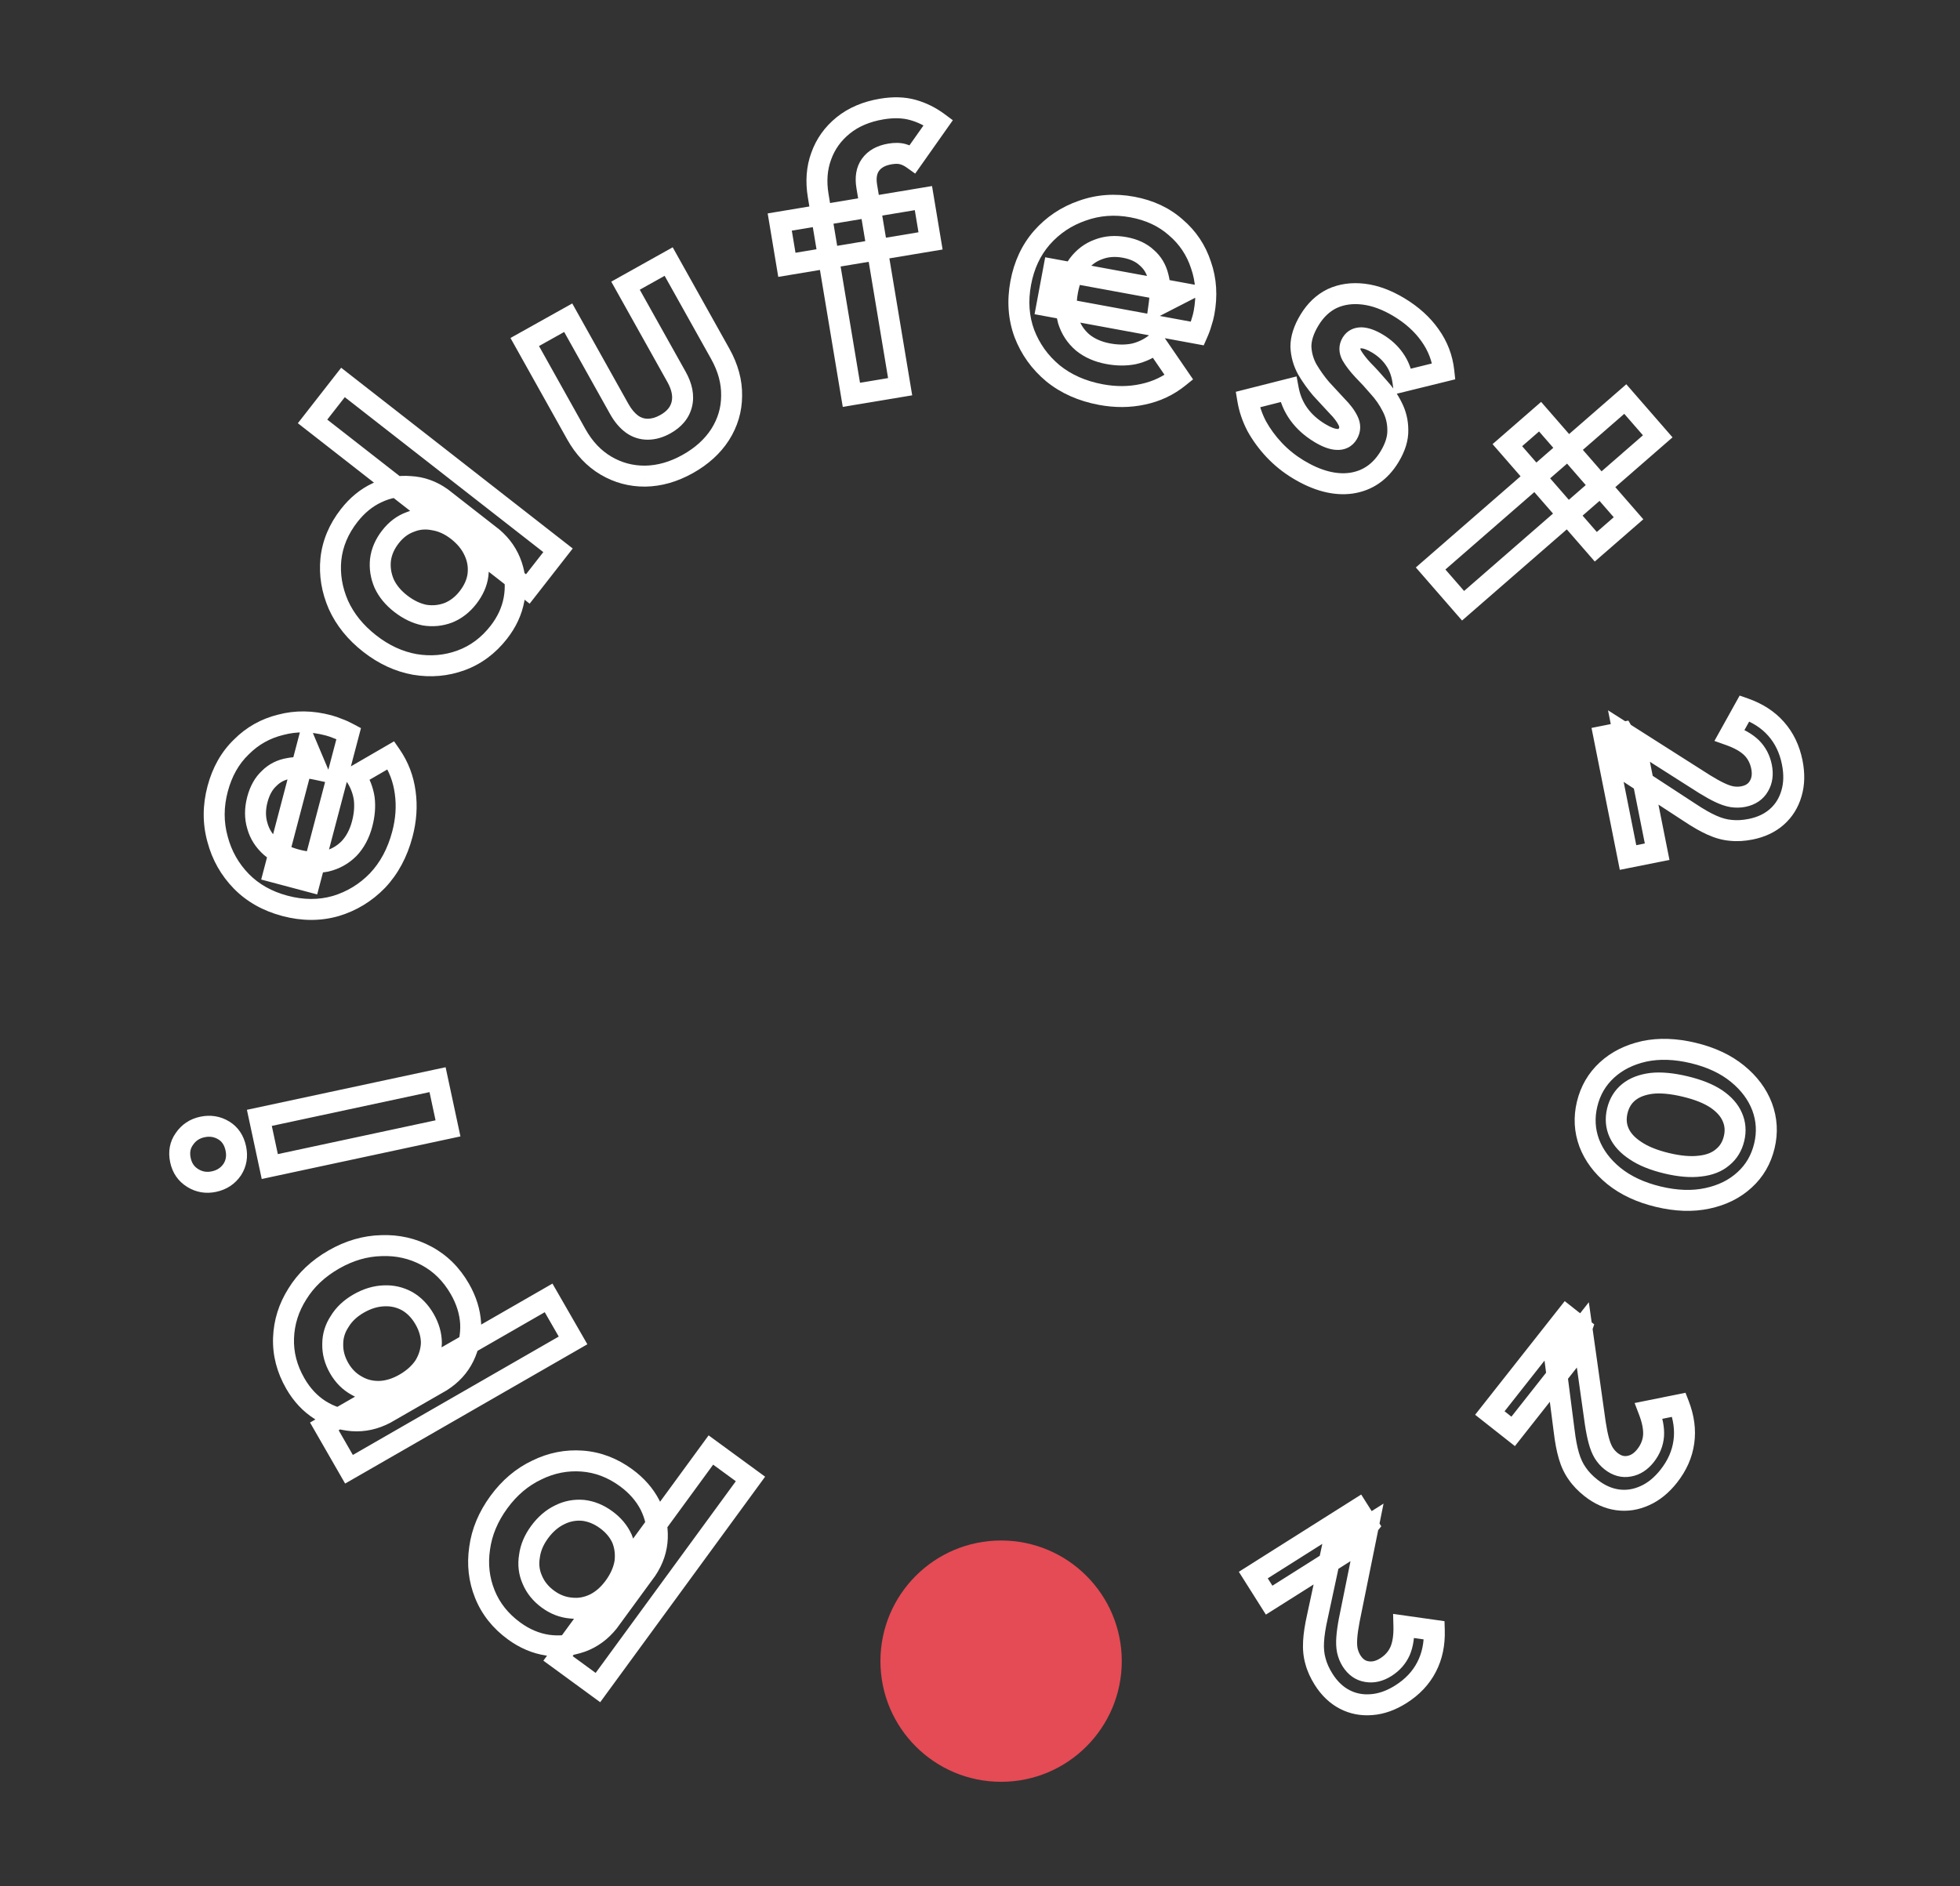 <svg width="187" height="180" viewBox="0 0 187 180" fill="none" xmlns="http://www.w3.org/2000/svg">
<rect x="0" y="0" width="187" height="180" fill="#333333" stroke="none"/>
<path d="M62.019 143.62L62.917 143.179L62.913 143.17L62.908 143.162L62.019 143.62ZM62.713 146.758L63.712 146.795L63.712 146.795L62.713 146.758ZM61.691 149.802L62.498 150.392L62.511 150.375L62.522 150.358L61.691 149.802ZM58.058 154.771L58.84 155.394L58.853 155.378L58.865 155.361L58.058 154.771ZM55.467 156.668L55.8 157.61L55.805 157.609L55.467 156.668ZM52.245 156.987L52.097 157.976L52.107 157.978L52.245 156.987ZM46.26 152.121L47.188 151.747L47.188 151.747L46.26 152.121ZM45.76 147.742L46.749 147.888L46.751 147.874L45.76 147.742ZM51.221 140.273L51.648 141.177L51.66 141.171L51.221 140.273ZM55.545 139.421L55.471 140.419L55.471 140.419L55.545 139.421ZM55.631 144.122L55.743 143.128L55.73 143.127L55.717 143.126L55.631 144.122ZM53.404 144.545L53.839 145.446L53.85 145.44L53.404 144.545ZM50.514 148.497L51.501 148.664L51.504 148.644L51.506 148.624L50.514 148.497ZM50.787 150.748L51.71 150.364L51.705 150.352L51.7 150.34L50.787 150.748ZM54.477 153.446L54.589 152.453L54.576 152.451L54.563 152.45L54.477 153.446ZM56.733 153.045L57.168 153.945L57.179 153.94L56.733 153.045ZM59.623 149.092L60.609 149.259L60.613 149.239L60.615 149.219L59.623 149.092ZM59.351 146.842L60.281 146.473L60.273 146.453L60.264 146.434L59.351 146.842ZM71.602 141.127L72.409 141.717L72.999 140.91L72.192 140.32L71.602 141.127ZM57.047 161.033L56.456 161.841L57.264 162.431L57.854 161.624L57.047 161.033ZM53.24 158.25L52.432 157.66L51.842 158.467L52.649 159.057L53.24 158.25ZM55.938 154.559L55.254 153.83L55.186 153.894L55.131 153.969L55.938 154.559ZM59.064 151.627L59.748 152.356L59.882 152.23L59.962 152.065L59.064 151.627ZM60.939 147.78L60.132 147.19L60.08 147.262L60.041 147.342L60.939 147.78ZM67.824 138.365L68.414 137.558L67.607 136.967L67.017 137.775L67.824 138.365ZM59.144 141.819C60.039 142.474 60.693 143.228 61.13 144.078L62.908 143.162C62.313 142.008 61.443 141.023 60.324 140.205L59.144 141.819ZM61.122 144.061C61.556 144.943 61.747 145.825 61.713 146.721L63.712 146.795C63.758 145.548 63.487 144.339 62.917 143.179L61.122 144.061ZM61.713 146.721C61.681 147.592 61.406 148.429 60.86 149.246L62.522 150.358C63.258 149.258 63.665 148.065 63.712 146.795L61.713 146.721ZM60.884 149.212L57.251 154.181L58.865 155.361L62.498 150.392L60.884 149.212ZM57.276 154.148C56.663 154.916 55.949 155.431 55.129 155.727L55.805 157.609C57.002 157.178 58.014 156.43 58.84 155.394L57.276 154.148ZM55.134 155.725C54.245 156.039 53.333 156.13 52.383 155.997L52.107 157.978C53.37 158.154 54.605 158.032 55.8 157.61L55.134 155.725ZM52.393 155.999C51.443 155.856 50.526 155.473 49.636 154.822L48.456 156.437C49.581 157.259 50.797 157.781 52.097 157.976L52.393 155.999ZM49.636 154.822C48.477 153.975 47.672 152.951 47.188 151.747L45.332 152.494C45.966 154.07 47.018 155.386 48.456 156.437L49.636 154.822ZM47.188 151.747C46.697 150.527 46.548 149.247 46.749 147.888L44.771 147.595C44.52 149.294 44.704 150.934 45.332 152.494L47.188 151.747ZM46.751 147.874C46.934 146.514 47.475 145.2 48.408 143.924L46.793 142.744C45.686 144.258 45 145.882 44.769 147.609L46.751 147.874ZM48.408 143.924C49.324 142.671 50.405 141.765 51.648 141.177L50.794 139.369C49.221 140.112 47.888 141.247 46.793 142.744L48.408 143.924ZM51.66 141.171C52.895 140.567 54.16 140.321 55.471 140.419L55.62 138.424C53.943 138.299 52.324 138.62 50.782 139.375L51.66 141.171ZM55.471 140.419C56.765 140.515 57.985 140.972 59.144 141.819L60.324 140.205C58.887 139.154 57.314 138.55 55.62 138.424L55.471 140.419ZM58.421 144.21C57.6 143.609 56.705 143.237 55.743 143.128L55.519 145.116C56.096 145.181 56.667 145.405 57.241 145.824L58.421 144.21ZM55.717 143.126C54.751 143.043 53.825 143.219 52.959 143.65L53.85 145.44C54.386 145.173 54.945 145.067 55.546 145.119L55.717 143.126ZM52.97 143.645C52.067 144.08 51.301 144.752 50.666 145.62L52.28 146.801C52.75 146.158 53.272 145.719 53.839 145.446L52.97 143.645ZM50.666 145.62C50.043 146.472 49.648 147.391 49.523 148.371L51.506 148.624C51.583 148.027 51.827 147.421 52.28 146.801L50.666 145.62ZM49.529 148.331C49.363 149.311 49.474 150.262 49.874 151.156L51.7 150.34C51.468 149.821 51.398 149.272 51.501 148.664L49.529 148.331ZM49.863 151.132C50.242 152.043 50.865 152.802 51.695 153.409L52.876 151.795C52.311 151.382 51.935 150.905 51.71 150.364L49.863 151.132ZM51.695 153.409C52.51 154.005 53.414 154.359 54.392 154.443L54.563 152.45C53.975 152.4 53.416 152.19 52.876 151.795L51.695 153.409ZM54.365 154.44C55.332 154.549 56.273 154.377 57.168 153.945L56.299 152.144C55.724 152.421 55.161 152.517 54.589 152.453L54.365 154.44ZM57.179 153.94C58.045 153.508 58.783 152.851 59.4 152.007L57.786 150.826C57.326 151.454 56.824 151.882 56.288 152.15L57.179 153.94ZM59.4 152.007C60.029 151.146 60.445 150.229 60.609 149.259L58.637 148.926C58.533 149.543 58.261 150.175 57.786 150.826L59.4 152.007ZM60.615 149.219C60.737 148.27 60.628 147.349 60.281 146.473L58.422 147.211C58.639 147.759 58.712 148.338 58.631 148.966L60.615 149.219ZM60.264 146.434C59.869 145.551 59.243 144.81 58.421 144.21L57.241 145.824C57.815 146.244 58.201 146.72 58.438 147.25L60.264 146.434ZM70.794 140.537L56.239 160.443L57.854 161.624L72.409 141.717L70.794 140.537ZM57.637 160.226L53.83 157.443L52.649 159.057L56.456 161.841L57.637 160.226ZM54.047 158.84L56.745 155.149L55.131 153.969L52.432 157.66L54.047 158.84ZM56.622 155.288L59.748 152.356L58.379 150.897L55.254 153.83L56.622 155.288ZM59.962 152.065L61.838 148.219L60.041 147.342L58.165 151.188L59.962 152.065ZM61.747 148.371L68.631 138.955L67.017 137.775L60.132 147.19L61.747 148.371ZM67.234 139.172L71.011 141.934L72.192 140.32L68.414 137.558L67.234 139.172Z" fill="white"/>
<path d="M44.904 126.3L45.903 126.261L45.903 126.251L45.902 126.242L44.904 126.3ZM44.265 129.45L45.164 129.889L45.164 129.889L44.265 129.45ZM42.097 131.818L42.596 132.685L42.614 132.675L42.631 132.663L42.097 131.818ZM36.761 134.887L37.222 135.774L37.241 135.764L37.259 135.754L36.761 134.887ZM33.623 135.57L33.545 136.567L33.551 136.567L33.623 135.57ZM30.549 134.556L30.012 135.399L30.02 135.405L30.549 134.556ZM27.051 127.68L28.051 127.715L28.051 127.715L27.051 127.68ZM28.37 123.474L29.215 124.009L29.223 123.998L28.37 123.474ZM36.391 118.862L36.414 119.862L36.428 119.861L36.391 118.862ZM40.689 119.837L40.217 120.718L40.217 120.718L40.689 119.837ZM38.861 124.169L39.367 123.306L39.355 123.299L39.343 123.293L38.861 124.169ZM36.654 123.653L36.686 124.652L36.698 124.652L36.654 123.653ZM32.41 126.093L33.243 126.646L33.254 126.629L33.265 126.611L32.41 126.093ZM31.746 128.261L32.745 128.284L32.746 128.271L32.746 128.258L31.746 128.261ZM34.025 132.224L34.53 131.361L34.519 131.354L34.507 131.348L34.025 132.224ZM36.25 132.772L36.282 133.771L36.295 133.771L36.25 132.772ZM40.494 130.331L41.328 130.883L41.339 130.867L41.35 130.849L40.494 130.331ZM41.158 128.164L42.157 128.204L42.158 128.182L42.158 128.161L41.158 128.164ZM54.674 127.908L55.172 128.775L56.039 128.276L55.541 127.409L54.674 127.908ZM33.297 140.201L32.43 140.7L32.928 141.566L33.795 141.068L33.297 140.201ZM30.946 136.113L30.447 135.246L29.58 135.744L30.079 136.611L30.946 136.113ZM34.909 133.834L34.579 132.89L34.491 132.92L34.41 132.967L34.909 133.834ZM38.955 132.42L39.285 133.365L39.458 133.304L39.599 133.186L38.955 132.42ZM42.23 129.665L41.731 128.798L41.654 128.843L41.586 128.9L42.23 129.665ZM52.341 123.851L53.208 123.352L52.709 122.485L51.842 122.984L52.341 123.851ZM43.005 123.488C43.559 124.45 43.85 125.404 43.906 126.358L45.902 126.242C45.827 124.946 45.43 123.693 44.739 122.491L43.005 123.488ZM43.905 126.34C43.944 127.322 43.76 128.206 43.367 129.011L45.164 129.889C45.712 128.768 45.954 127.553 45.903 126.261L43.905 126.34ZM43.367 129.011C42.984 129.794 42.393 130.448 41.563 130.973L42.631 132.663C43.75 131.956 44.605 131.031 45.164 129.889L43.367 129.011ZM41.599 130.951L36.262 134.02L37.259 135.754L42.596 132.685L41.599 130.951ZM36.299 134C35.427 134.454 34.566 134.635 33.696 134.572L33.551 136.567C34.819 136.659 36.048 136.385 37.222 135.774L36.299 134ZM33.701 134.573C32.761 134.499 31.89 134.213 31.077 133.706L30.02 135.405C31.103 136.078 32.282 136.468 33.545 136.567L33.701 134.573ZM31.085 133.712C30.274 133.196 29.591 132.474 29.042 131.518L27.308 132.515C28.003 133.724 28.902 134.694 30.012 135.399L31.085 133.712ZM29.042 131.518C28.326 130.274 28.005 129.012 28.051 127.715L26.052 127.645C25.992 129.343 26.42 130.972 27.308 132.515L29.042 131.518ZM28.051 127.715C28.097 126.4 28.48 125.17 29.215 124.009L27.526 122.939C26.607 124.39 26.111 125.964 26.052 127.645L28.051 127.715ZM29.223 123.998C29.941 122.828 30.969 121.846 32.338 121.059L31.341 119.325C29.715 120.26 28.43 121.467 27.518 122.951L29.223 123.998ZM32.338 121.059C33.685 120.284 35.04 119.894 36.414 119.862L36.367 117.862C34.628 117.904 32.949 118.4 31.341 119.325L32.338 121.059ZM36.428 119.861C37.801 119.81 39.057 120.097 40.217 120.718L41.161 118.956C39.679 118.161 38.07 117.798 36.353 117.863L36.428 119.861ZM40.217 120.718C41.361 121.332 42.29 122.244 43.005 123.488L44.739 122.491C43.852 120.948 42.659 119.758 41.161 118.956L40.217 120.718ZM41.376 125.381C40.869 124.499 40.201 123.795 39.367 123.306L38.356 125.032C38.857 125.325 39.288 125.762 39.642 126.378L41.376 125.381ZM39.343 123.293C38.494 122.825 37.576 122.61 36.609 122.654L36.698 124.652C37.297 124.625 37.851 124.754 38.379 125.045L39.343 123.293ZM36.622 122.653C35.62 122.685 34.648 122.988 33.715 123.525L34.712 125.258C35.402 124.861 36.057 124.672 36.686 124.652L36.622 122.653ZM33.715 123.525C32.8 124.051 32.066 124.731 31.554 125.575L33.265 126.611C33.577 126.096 34.046 125.641 34.712 125.258L33.715 123.525ZM31.576 125.541C31.027 126.369 30.743 127.284 30.746 128.263L32.746 128.258C32.744 127.69 32.903 127.159 33.243 126.646L31.576 125.541ZM30.746 128.237C30.723 129.224 30.984 130.17 31.497 131.062L33.231 130.065C32.882 129.458 32.732 128.87 32.745 128.284L30.746 128.237ZM31.497 131.062C32 131.937 32.683 132.627 33.543 133.1L34.507 131.348C33.99 131.063 33.565 130.645 33.231 130.065L31.497 131.062ZM33.52 133.087C34.359 133.579 35.289 133.803 36.282 133.771L36.218 131.772C35.58 131.793 35.027 131.652 34.53 131.361L33.52 133.087ZM36.295 133.771C37.261 133.728 38.202 133.426 39.109 132.904L38.112 131.171C37.437 131.559 36.804 131.746 36.206 131.773L36.295 133.771ZM39.109 132.904C40.033 132.373 40.785 131.703 41.328 130.883L39.661 129.779C39.315 130.301 38.81 130.769 38.112 131.171L39.109 132.904ZM41.35 130.849C41.846 130.03 42.12 129.144 42.157 128.204L40.159 128.123C40.136 128.713 39.967 129.272 39.639 129.813L41.35 130.849ZM42.158 128.161C42.156 127.193 41.883 126.262 41.376 125.381L39.642 126.378C39.996 126.994 40.157 127.586 40.158 128.166L42.158 128.161ZM54.175 127.041L32.798 139.334L33.795 141.068L55.172 128.775L54.175 127.041ZM34.163 139.703L31.812 135.614L30.079 136.611L32.43 140.7L34.163 139.703ZM31.444 136.98L35.408 134.701L34.41 132.967L30.447 135.246L31.444 136.98ZM35.239 134.778L39.285 133.365L38.625 131.476L34.579 132.89L35.239 134.778ZM39.599 133.186L42.873 130.431L41.586 128.9L38.311 131.655L39.599 133.186ZM42.728 130.532L52.839 124.718L51.842 122.984L41.731 128.798L42.728 130.532ZM51.474 124.349L53.807 128.406L55.541 127.409L53.208 123.352L51.474 124.349Z" fill="white"/>
<path d="M42.742 107.672L42.952 108.65L43.93 108.441L43.72 107.463L42.742 107.672ZM25.741 111.316L24.763 111.526L24.972 112.504L25.95 112.294L25.741 111.316ZM24.745 106.67L24.535 105.692L23.557 105.902L23.767 106.88L24.745 106.67ZM41.747 103.026L42.724 102.816L42.515 101.839L41.537 102.048L41.747 103.026ZM22.158 111.606L22.984 112.168L22.991 112.159L22.997 112.149L22.158 111.606ZM18.391 112.413L18.915 111.561L18.915 111.561L18.391 112.413ZM17.591 108.682L18.404 109.264L18.411 109.254L18.418 109.244L17.591 108.682ZM21.358 107.875L20.834 108.727L20.835 108.727L21.358 107.875ZM42.533 106.695L25.531 110.339L25.95 112.294L42.952 108.65L42.533 106.695ZM26.718 111.107L25.723 106.46L23.767 106.88L24.763 111.526L26.718 111.107ZM24.954 107.648L41.956 104.004L41.537 102.048L24.535 105.692L24.954 107.648ZM40.769 103.236L41.765 107.882L43.72 107.463L42.724 102.816L40.769 103.236ZM21.519 109.791C21.629 110.305 21.549 110.705 21.318 111.063L22.997 112.149C23.54 111.31 23.687 110.36 23.475 109.372L21.519 109.791ZM21.331 111.043C21.073 111.422 20.72 111.664 20.206 111.775L20.625 113.73C21.613 113.518 22.421 112.996 22.984 112.168L21.331 111.043ZM20.206 111.775C19.724 111.878 19.313 111.806 18.915 111.561L17.868 113.265C18.713 113.785 19.651 113.939 20.625 113.73L20.206 111.775ZM18.915 111.561C18.539 111.33 18.302 111.003 18.195 110.504L16.239 110.923C16.454 111.926 17 112.732 17.868 113.265L18.915 111.561ZM18.195 110.504C18.081 109.971 18.172 109.589 18.404 109.264L16.779 108.099C16.18 108.935 16.021 109.907 16.239 110.923L18.195 110.504ZM18.418 109.244C18.681 108.858 19.027 108.624 19.508 108.521L19.089 106.565C18.116 106.774 17.323 107.299 16.765 108.119L18.418 109.244ZM19.508 108.521C20.022 108.41 20.444 108.487 20.834 108.727L21.881 107.023C21.028 106.498 20.077 106.353 19.089 106.565L19.508 108.521ZM20.835 108.727C21.162 108.928 21.402 109.244 21.519 109.791L23.475 109.372C23.26 108.371 22.74 107.549 21.881 107.022L20.835 108.727Z" fill="white"/>
<path d="M36.022 84.021L36.74 84.717L36.749 84.707L36.022 84.021ZM32.022 86.459L32.296 87.42L32.308 87.417L32.022 86.459ZM23.036 84.107L22.32 84.805L22.324 84.809L23.036 84.107ZM20.756 80.074L21.723 79.819L21.72 79.807L20.756 80.074ZM23.017 71.288L23.712 72.007L23.72 72L23.727 71.992L23.017 71.288ZM26.786 69.161L27.023 70.132L27.034 70.13L27.044 70.127L26.786 69.161ZM32.273 69.539L31.882 70.46L31.912 70.472L31.943 70.483L32.273 69.539ZM33.27 69.991L34.238 70.245L34.439 69.481L33.742 69.109L33.27 69.991ZM29.55 84.125L29.293 85.092L30.262 85.349L30.517 84.38L29.55 84.125ZM26.141 83.219L25.173 82.965L24.92 83.929L25.884 84.185L26.141 83.219ZM29.297 71.207L30.218 70.818L29.077 68.108L28.33 70.952L29.297 71.207ZM30.233 73.43L30.021 74.407L31.901 74.814L31.155 73.042L30.233 73.43ZM27.58 73.32L27.741 74.307L27.755 74.305L27.769 74.302L27.58 73.32ZM25.689 74.27L26.364 75.008L26.381 74.992L26.397 74.976L25.689 74.27ZM24.556 78.812L25.519 78.545L25.516 78.532L25.512 78.52L24.556 78.812ZM25.844 80.831L25.182 81.58L25.192 81.589L25.844 80.831ZM31.107 82.192L31.297 83.174L31.316 83.171L31.334 83.166L31.107 82.192ZM33.291 80.985L33.997 81.692L34.006 81.684L34.014 81.675L33.291 80.985ZM34.75 76.195L35.743 76.075L35.741 76.061L35.739 76.047L34.75 76.195ZM33.909 74.034L33.407 73.169L32.485 73.704L33.078 74.59L33.909 74.034ZM37.3 72.068L38.123 71.499L37.598 70.739L36.798 71.203L37.3 72.068ZM38.662 75.633L37.67 75.764L37.671 75.771L38.662 75.633ZM37.418 79.363C36.986 80.986 36.273 82.299 35.295 83.334L36.749 84.707C37.984 83.4 38.845 81.779 39.351 79.877L37.418 79.363ZM35.304 83.325C34.293 84.368 33.107 85.09 31.735 85.501L32.308 87.417C34.012 86.907 35.493 86.003 36.74 84.717L35.304 83.325ZM31.747 85.497C30.406 85.88 28.978 85.881 27.441 85.473L26.927 87.406C28.777 87.897 30.574 87.912 32.296 87.42L31.747 85.497ZM27.441 85.473C25.925 85.07 24.705 84.375 23.748 83.405L22.324 84.809C23.558 86.061 25.104 86.921 26.927 87.406L27.441 85.473ZM23.752 83.409C22.761 82.393 22.087 81.202 21.723 79.819L19.789 80.329C20.24 82.043 21.087 83.541 22.32 84.805L23.752 83.409ZM21.72 79.807C21.339 78.433 21.338 77.013 21.733 75.528L19.8 75.014C19.319 76.823 19.311 78.605 19.792 80.341L21.72 79.807ZM21.733 75.528C22.124 74.057 22.79 72.897 23.712 72.007L22.323 70.568C21.106 71.743 20.272 73.238 19.8 75.014L21.733 75.528ZM23.727 71.992C24.648 71.062 25.741 70.445 27.023 70.132L26.549 68.189C24.91 68.59 23.49 69.391 22.307 70.584L23.727 71.992ZM27.044 70.127C28.302 69.791 29.645 69.801 31.095 70.186L31.609 68.254C29.859 67.788 28.158 67.759 26.528 68.195L27.044 70.127ZM31.095 70.186C31.347 70.253 31.609 70.344 31.882 70.46L32.664 68.619C32.312 68.469 31.96 68.347 31.609 68.254L31.095 70.186ZM31.943 70.483C32.176 70.565 32.461 70.692 32.799 70.873L33.742 69.109C33.341 68.894 32.96 68.72 32.603 68.595L31.943 70.483ZM32.303 69.736L28.583 83.871L30.517 84.38L34.238 70.245L32.303 69.736ZM29.807 83.159L26.398 82.252L25.884 84.185L29.293 85.092L29.807 83.159ZM27.108 83.473L30.264 71.461L28.33 70.952L25.173 82.965L27.108 83.473ZM28.375 71.595L29.311 73.818L31.155 73.042L30.218 70.818L28.375 71.595ZM30.445 72.452C29.345 72.214 28.319 72.16 27.391 72.338L27.769 74.302C28.359 74.189 29.101 74.208 30.021 74.407L30.445 72.452ZM27.419 72.334C26.472 72.488 25.645 72.896 24.98 73.565L26.397 74.976C26.748 74.623 27.183 74.398 27.741 74.307L27.419 72.334ZM25.013 73.533C24.316 74.172 23.857 75.025 23.592 76.022L25.525 76.536C25.716 75.817 26.011 75.331 26.364 75.008L25.013 73.533ZM23.592 76.022C23.311 77.081 23.299 78.117 23.599 79.103L25.512 78.52C25.335 77.939 25.325 77.287 25.525 76.536L23.592 76.022ZM23.592 79.079C23.863 80.055 24.403 80.892 25.182 81.58L26.506 80.081C25.998 79.632 25.68 79.123 25.519 78.545L23.592 79.079ZM25.192 81.589C25.958 82.247 26.915 82.709 28.023 83.003L28.537 81.07C27.65 80.835 26.984 80.492 26.496 80.073L25.192 81.589ZM28.023 83.003C29.161 83.306 30.258 83.376 31.297 83.174L30.917 81.211C30.228 81.344 29.44 81.311 28.537 81.07L28.023 83.003ZM31.334 83.166C32.36 82.928 33.255 82.434 33.997 81.692L32.584 80.277C32.109 80.752 31.548 81.063 30.881 81.218L31.334 83.166ZM34.014 81.675C34.733 80.921 35.225 79.981 35.514 78.894L33.581 78.38C33.365 79.195 33.019 79.82 32.567 80.295L34.014 81.675ZM35.514 78.894C35.77 77.931 35.854 76.988 35.743 76.075L33.757 76.316C33.833 76.942 33.782 77.627 33.581 78.38L35.514 78.894ZM35.739 76.047C35.6 75.122 35.265 74.263 34.74 73.479L33.078 74.59C33.442 75.135 33.667 75.716 33.761 76.344L35.739 76.047ZM34.411 74.9L37.802 72.933L36.798 71.203L33.407 73.169L34.411 74.9ZM36.477 72.636C37.12 73.567 37.518 74.605 37.67 75.764L39.653 75.503C39.461 74.037 38.95 72.698 38.123 71.499L36.477 72.636ZM37.671 75.771C37.83 76.917 37.751 78.112 37.418 79.363L39.351 79.877C39.746 78.391 39.851 76.928 39.652 75.496L37.671 75.771Z" fill="white"/>
<path d="M43.991 63.013L43.647 62.074L43.647 62.074L43.991 63.013ZM39.576 63.403L39.399 64.387L39.412 64.389L39.576 63.403ZM32.283 57.71L31.366 58.108L31.372 58.121L32.283 57.71ZM31.568 53.361L30.574 53.255L30.573 53.263L31.568 53.361ZM35.968 47.022L36.389 47.929L36.398 47.925L35.968 47.022ZM39.127 46.428L39.046 47.425L39.061 47.426L39.077 47.427L39.127 46.428ZM42.131 47.494L42.746 46.706L42.729 46.693L42.712 46.681L42.131 47.494ZM47.012 51.304L47.66 50.543L47.644 50.529L47.627 50.516L47.012 51.304ZM48.826 53.954L47.878 54.274L47.878 54.274L48.826 53.954ZM49.044 57.184L48.06 57.005L48.06 57.005L49.044 57.184ZM45.603 54.864L46.595 54.991L46.596 54.98L45.603 54.864ZM45.251 52.624L44.337 53.03L44.342 53.042L45.251 52.624ZM41.391 49.611L41.194 50.592L41.213 50.596L41.233 50.599L41.391 49.611ZM39.133 49.813L39.473 50.753L39.493 50.746L39.513 50.738L39.133 49.813ZM36.298 53.445L35.305 53.328L35.304 53.336L35.303 53.344L36.298 53.445ZM36.651 55.684L35.731 56.077L35.736 56.089L35.742 56.102L36.651 55.684ZM40.51 58.697L40.312 59.677L40.332 59.681L40.352 59.684L40.51 58.697ZM42.79 58.467L43.144 59.402L43.157 59.398L43.169 59.393L42.79 58.467ZM53.239 52.512L54.027 53.128L54.643 52.339L53.854 51.724L53.239 52.512ZM50.359 56.201L49.744 56.989L50.532 57.605L51.148 56.817L50.359 56.201ZM46.67 53.321L45.926 53.99L45.985 54.055L46.055 54.11L46.67 53.321ZM43.787 50.111L44.531 49.443L44.408 49.306L44.245 49.222L43.787 50.111ZM40.008 48.166L39.392 48.954L39.467 49.012L39.55 49.055L40.008 48.166ZM29.82 40.213L29.032 39.598L28.417 40.386L29.205 41.001L29.82 40.213ZM32.722 36.496L33.338 35.708L32.55 35.092L31.934 35.88L32.722 36.496ZM46.798 59.724C45.914 60.855 44.866 61.628 43.647 62.074L44.335 63.952C45.93 63.368 47.278 62.358 48.374 60.954L46.798 59.724ZM43.647 62.074C42.409 62.528 41.113 62.645 39.74 62.416L39.412 64.389C41.112 64.672 42.759 64.529 44.335 63.952L43.647 62.074ZM39.754 62.419C38.408 62.176 37.123 61.59 35.895 60.63L34.664 62.207C36.122 63.345 37.702 64.081 39.399 64.387L39.754 62.419ZM35.895 60.63C34.645 59.655 33.756 58.543 33.195 57.299L31.372 58.121C32.081 59.695 33.189 61.056 34.664 62.207L35.895 60.63ZM33.201 57.311C32.644 56.03 32.437 54.751 32.563 53.458L30.573 53.263C30.412 54.913 30.682 56.533 31.366 58.108L33.201 57.311ZM32.563 53.466C32.7 52.179 33.201 50.964 34.1 49.811L32.524 48.581C31.415 50.001 30.754 51.563 30.574 53.255L32.563 53.466ZM34.1 49.811C34.784 48.936 35.548 48.32 36.389 47.929L35.547 46.115C34.383 46.656 33.377 47.488 32.524 48.581L34.1 49.811ZM36.398 47.925C37.262 47.514 38.139 47.351 39.046 47.425L39.208 45.431C37.938 45.328 36.71 45.562 35.539 46.119L36.398 47.925ZM39.077 47.427C39.962 47.471 40.78 47.758 41.55 48.308L42.712 46.681C41.644 45.918 40.46 45.494 39.177 45.429L39.077 47.427ZM41.516 48.282L46.396 52.093L47.627 50.516L42.746 46.706L41.516 48.282ZM46.363 52.066C47.09 52.685 47.589 53.417 47.878 54.274L49.773 53.633C49.363 52.422 48.652 51.388 47.66 50.543L46.363 52.066ZM47.878 54.274C48.171 55.14 48.235 56.045 48.06 57.005L50.028 57.363C50.261 56.084 50.179 54.835 49.773 53.633L47.878 54.274ZM48.06 57.005C47.888 57.95 47.476 58.855 46.798 59.724L48.374 60.954C49.232 59.856 49.792 58.657 50.028 57.363L48.06 57.005ZM45.428 57.649C46.065 56.834 46.472 55.946 46.595 54.991L44.612 54.736C44.542 55.276 44.307 55.835 43.851 56.419L45.428 57.649ZM46.596 54.98C46.71 54.018 46.563 53.086 46.159 52.207L44.342 53.042C44.592 53.586 44.681 54.148 44.61 54.747L46.596 54.98ZM46.164 52.218C45.757 51.302 45.11 50.515 44.262 49.853L43.032 51.43C43.659 51.92 44.081 52.455 44.337 53.03L46.164 52.218ZM44.262 49.853C43.43 49.204 42.524 48.78 41.549 48.624L41.233 50.599C41.828 50.694 42.426 50.957 43.032 51.43L44.262 49.853ZM41.589 48.631C40.615 48.434 39.661 48.516 38.754 48.887L39.513 50.738C40.038 50.523 40.59 50.47 41.194 50.592L41.589 48.631ZM38.794 48.872C37.874 49.203 37.099 49.798 36.467 50.608L38.044 51.839C38.475 51.287 38.952 50.941 39.473 50.753L38.794 48.872ZM36.467 50.608C35.823 51.434 35.421 52.343 35.305 53.328L37.291 53.562C37.359 52.986 37.595 52.414 38.044 51.839L36.467 50.608ZM35.303 53.344C35.208 54.281 35.355 55.197 35.731 56.077L37.57 55.291C37.322 54.71 37.233 54.133 37.293 53.546L35.303 53.344ZM35.742 56.102C36.146 56.981 36.78 57.739 37.604 58.382L38.835 56.806C38.221 56.327 37.81 55.811 37.559 55.267L35.742 56.102ZM37.604 58.382C38.444 59.038 39.348 59.483 40.312 59.677L40.708 57.717C40.094 57.593 39.47 57.302 38.835 56.806L37.604 58.382ZM40.352 59.684C41.307 59.837 42.244 59.744 43.144 59.402L42.436 57.532C41.866 57.748 41.282 57.808 40.668 57.709L40.352 59.684ZM43.169 59.393C44.06 59.028 44.813 58.437 45.428 57.649L43.851 56.419C43.432 56.956 42.953 57.32 42.411 57.542L43.169 59.393ZM52.451 51.897L49.571 55.586L51.148 56.817L54.027 53.128L52.451 51.897ZM50.975 55.413L47.286 52.533L46.055 54.11L49.744 56.989L50.975 55.413ZM47.414 52.653L44.531 49.443L43.043 50.78L45.926 53.99L47.414 52.653ZM44.245 49.222L40.465 47.277L39.55 49.055L43.329 51.001L44.245 49.222ZM40.623 47.378L30.436 39.425L29.205 41.001L39.392 48.954L40.623 47.378ZM30.609 40.828L33.511 37.111L31.934 35.88L29.032 39.598L30.609 40.828ZM32.107 37.284L52.624 53.3L53.854 51.724L33.338 35.708L32.107 37.284Z" fill="white"/>
<path d="M61.551 45.434L61.557 46.434L61.565 46.434L61.551 45.434ZM57.813 44.431L58.322 43.569L58.322 43.569L57.813 44.431ZM50.064 32.636L49.576 31.764L48.703 32.252L49.191 33.124L50.064 32.636ZM54.212 30.317L55.085 29.829L54.597 28.957L53.724 29.445L54.212 30.317ZM60.306 40.48L59.714 41.285L59.721 41.29L59.728 41.295L60.306 40.48ZM61.811 40.958L61.818 41.958L61.818 41.958L61.811 40.958ZM65.053 38.568L66.026 38.8L66.026 38.8L65.053 38.568ZM59.679 27.261L59.191 26.388L58.319 26.876L58.807 27.748L59.679 27.261ZM63.796 24.959L64.669 24.471L64.181 23.598L63.308 24.086L63.796 24.959ZM69.803 37.768L68.803 37.75L68.803 37.758L68.803 37.766L69.803 37.768ZM68.701 41.478L69.541 42.02L69.545 42.014L68.701 41.478ZM65.119 43.407C63.905 44.086 62.714 44.417 61.536 44.434L61.565 46.434C63.115 46.412 64.628 45.973 66.095 45.153L65.119 43.407ZM61.544 44.434C60.381 44.442 59.313 44.154 58.322 43.569L57.306 45.292C58.611 46.062 60.035 46.444 61.557 46.434L61.544 44.434ZM58.322 43.569C57.345 42.993 56.52 42.133 55.856 40.947L54.111 41.923C54.923 43.376 55.985 44.513 57.306 45.292L58.322 43.569ZM55.856 40.947L50.937 32.148L49.191 33.124L54.111 41.923L55.856 40.947ZM50.552 33.509L54.7 31.19L53.724 29.445L49.576 31.764L50.552 33.509ZM53.339 30.805L58.206 39.509L59.951 38.533L55.085 29.829L53.339 30.805ZM58.206 39.509C58.61 40.233 59.107 40.839 59.714 41.285L60.899 39.674C60.571 39.433 60.249 39.066 59.951 38.533L58.206 39.509ZM59.728 41.295C60.351 41.737 61.057 41.963 61.818 41.958L61.804 39.958C61.47 39.96 61.173 39.868 60.885 39.664L59.728 41.295ZM61.818 41.958C62.563 41.953 63.284 41.734 63.969 41.351L62.993 39.605C62.548 39.854 62.155 39.956 61.804 39.958L61.818 41.958ZM63.969 41.351C65.018 40.765 65.759 39.92 66.026 38.8L64.08 38.336C63.969 38.802 63.663 39.231 62.993 39.605L63.969 41.351ZM66.026 38.8C66.29 37.692 66.028 36.565 65.419 35.476L63.673 36.452C64.118 37.249 64.194 37.858 64.08 38.336L66.026 38.8ZM65.419 35.476L60.552 26.773L58.807 27.748L63.673 36.452L65.419 35.476ZM60.167 28.133L64.284 25.832L63.308 24.086L59.191 26.388L60.167 28.133ZM62.923 25.447L67.842 34.245L69.588 33.269L64.669 24.471L62.923 25.447ZM67.842 34.245C68.519 35.455 68.824 36.619 68.803 37.75L70.803 37.787C70.831 36.251 70.41 34.741 69.588 33.269L67.842 34.245ZM68.803 37.766C68.8 38.892 68.49 39.945 67.857 40.942L69.545 42.014C70.374 40.709 70.799 39.288 70.803 37.771L68.803 37.766ZM67.861 40.935C67.24 41.897 66.339 42.725 65.119 43.407L66.095 45.153C67.556 44.336 68.718 43.296 69.541 42.02L67.861 40.935Z" fill="white"/>
<path d="M81.229 37.676L80.242 37.84L80.407 38.827L81.393 38.662L81.229 37.676ZM78.348 14.908L79.287 15.252L79.29 15.243L78.348 14.908ZM80.449 11.966L81.078 12.744L81.078 12.744L80.449 11.966ZM87.102 10.493L87.373 9.531L87.373 9.531L87.102 10.493ZM89.528 11.695L90.345 12.271L90.908 11.473L90.124 10.892L89.528 11.695ZM87.078 15.169L86.496 15.982L87.315 16.567L87.895 15.745L87.078 15.169ZM86.125 14.707L86.389 13.742L86.389 13.742L86.125 14.707ZM83.047 15.731L82.234 15.149L82.234 15.149L83.047 15.731ZM85.881 36.901L86.045 37.887L87.031 37.723L86.867 36.736L85.881 36.901ZM75.075 25.27L74.088 25.435L74.252 26.421L75.239 26.257L75.075 25.27ZM74.394 21.187L74.23 20.2L73.243 20.365L73.408 21.351L74.394 21.187ZM88.101 18.903L89.088 18.739L88.923 17.752L87.937 17.917L88.101 18.903ZM88.782 22.987L88.946 23.973L89.932 23.809L89.768 22.823L88.782 22.987ZM82.215 37.511L79.05 18.513L77.077 18.842L80.242 37.84L82.215 37.511ZM79.05 18.513C78.846 17.286 78.936 16.207 79.287 15.252L77.409 14.563C76.923 15.889 76.824 17.323 77.077 18.842L79.05 18.513ZM79.29 15.243C79.641 14.257 80.231 13.429 81.078 12.744L79.821 11.188C78.695 12.098 77.884 13.23 77.406 14.572L79.29 15.243ZM81.078 12.744C81.908 12.073 82.968 11.612 84.295 11.39L83.966 9.418C82.358 9.686 80.963 10.266 79.821 11.188L81.078 12.744ZM84.295 11.39C85.298 11.223 86.135 11.26 86.83 11.456L87.373 9.531C86.332 9.237 85.189 9.214 83.966 9.418L84.295 11.39ZM86.83 11.456C87.577 11.666 88.277 12.011 88.932 12.498L90.124 10.892C89.28 10.265 88.362 9.809 87.373 9.531L86.83 11.456ZM88.711 11.118L86.26 14.592L87.895 15.745L90.345 12.271L88.711 11.118ZM87.659 14.355C87.267 14.075 86.844 13.867 86.389 13.742L85.861 15.671C86.069 15.728 86.28 15.828 86.496 15.982L87.659 14.355ZM86.389 13.742C85.874 13.601 85.316 13.609 84.753 13.703L85.082 15.675C85.466 15.612 85.713 15.631 85.861 15.671L86.389 13.742ZM84.753 13.703C83.714 13.876 82.821 14.326 82.234 15.149L83.861 16.312C84.062 16.03 84.416 15.786 85.082 15.675L84.753 13.703ZM82.234 15.149C81.658 15.955 81.541 16.938 81.712 17.96L83.684 17.632C83.571 16.949 83.687 16.555 83.861 16.312L82.234 15.149ZM81.712 17.96L84.894 37.065L86.867 36.736L83.684 17.632L81.712 17.96ZM85.716 35.914L81.064 36.689L81.393 38.662L86.045 37.887L85.716 35.914ZM76.061 25.106L75.381 21.022L73.408 21.351L74.088 25.435L76.061 25.106ZM74.558 22.173L88.266 19.89L87.937 17.917L74.23 20.2L74.558 22.173ZM87.115 19.067L87.795 23.151L89.768 22.823L89.088 18.739L87.115 19.067ZM88.617 22L74.91 24.284L75.239 26.257L88.946 23.973L88.617 22Z" fill="white"/>
<path d="M100.464 35.627L99.824 36.396L99.834 36.404L100.464 35.627ZM97.732 31.822L96.794 32.168L96.798 32.18L97.732 31.822ZM99.401 22.685L98.65 22.024L98.647 22.028L99.401 22.685ZM103.251 20.107L103.578 21.053L103.59 21.048L103.251 20.107ZM112.182 21.701L111.517 22.448L111.525 22.455L111.534 22.462L112.182 21.701ZM114.587 25.299L113.636 25.609L113.639 25.619L113.643 25.63L114.587 25.299ZM114.622 30.799L113.675 30.478L113.665 30.509L113.656 30.541L114.622 30.799ZM114.247 31.828L114.066 32.811L114.843 32.954L115.162 32.231L114.247 31.828ZM99.873 29.182L98.89 28.998L98.706 29.984L99.692 30.165L99.873 29.182ZM100.52 25.713L100.701 24.73L99.72 24.55L99.537 25.53L100.52 25.713ZM112.736 27.957L113.192 28.846L115.809 27.504L112.916 26.973L112.736 27.957ZM110.589 29.058L109.599 28.92L109.334 30.825L111.046 29.947L110.589 29.058ZM110.499 26.404L109.527 26.639L109.53 26.652L109.534 26.666L110.499 26.404ZM109.409 24.589L108.725 25.318L108.742 25.334L108.759 25.349L109.409 24.589ZM104.795 23.801L105.134 24.742L105.146 24.738L105.158 24.733L104.795 23.801ZM102.879 25.238L102.082 24.634L102.074 24.645L102.879 25.238ZM101.917 30.589L100.953 30.852L100.958 30.87L100.963 30.888L101.917 30.589ZM103.286 32.675L102.634 33.433L102.643 33.441L102.652 33.449L103.286 32.675ZM108.172 33.77L108.367 34.751L108.381 34.748L108.394 34.745L108.172 33.77ZM110.263 32.769L111.088 32.203L110.485 31.324L109.646 31.982L110.263 32.769ZM112.479 36.002L113.108 36.78L113.827 36.199L113.304 35.437L112.479 36.002ZM109.027 37.628L108.822 36.65L108.815 36.651L109.027 37.628ZM105.214 36.669C103.563 36.36 102.2 35.748 101.094 34.851L99.834 36.404C101.231 37.537 102.912 38.273 104.847 38.635L105.214 36.669ZM101.104 34.859C99.987 33.929 99.179 32.801 98.666 31.464L96.798 32.18C97.435 33.84 98.448 35.249 99.824 36.396L101.104 34.859ZM98.67 31.476C98.188 30.167 98.079 28.743 98.371 27.18L96.404 26.813C96.053 28.694 96.174 30.487 96.794 32.168L98.67 31.476ZM98.371 27.18C98.658 25.637 99.259 24.369 100.154 23.342L98.647 22.028C97.492 23.352 96.751 24.958 96.404 26.813L98.371 27.18ZM100.151 23.346C101.089 22.281 102.226 21.52 103.578 21.052L102.924 19.162C101.248 19.741 99.819 20.698 98.65 22.024L100.151 23.346ZM103.59 21.048C104.931 20.565 106.347 20.457 107.857 20.739L108.224 18.773C106.384 18.43 104.607 18.556 102.912 19.166L103.59 21.048ZM107.857 20.739C109.354 21.018 110.561 21.596 111.517 22.448L112.847 20.954C111.585 19.829 110.031 19.11 108.224 18.773L107.857 20.739ZM111.534 22.462C112.53 23.311 113.227 24.354 113.636 25.609L115.538 24.989C115.015 23.385 114.11 22.029 112.831 20.94L111.534 22.462ZM113.643 25.63C114.073 26.858 114.164 28.198 113.888 29.673L115.855 30.04C116.187 28.26 116.088 26.562 115.531 24.969L113.643 25.63ZM113.888 29.673C113.841 29.93 113.77 30.198 113.675 30.478L115.57 31.12C115.692 30.757 115.788 30.397 115.855 30.04L113.888 29.673ZM113.656 30.541C113.592 30.78 113.487 31.073 113.332 31.424L115.162 32.231C115.346 31.816 115.491 31.423 115.588 31.057L113.656 30.541ZM114.428 30.844L100.054 28.198L99.692 30.165L114.066 32.811L114.428 30.844ZM100.856 29.365L101.503 25.897L99.537 25.53L98.89 28.998L100.856 29.365ZM100.339 26.697L112.555 28.94L112.916 26.973L100.701 24.73L100.339 26.697ZM112.279 27.067L110.133 28.168L111.046 29.947L113.192 28.846L112.279 27.067ZM111.58 29.195C111.735 28.081 111.711 27.054 111.464 26.142L109.534 26.666C109.691 27.246 109.728 27.988 109.599 28.92L111.58 29.195ZM111.471 26.169C111.245 25.236 110.776 24.443 110.059 23.829L108.759 25.349C109.137 25.672 109.394 26.089 109.527 26.639L111.471 26.169ZM110.094 23.86C109.404 23.213 108.519 22.82 107.504 22.631L107.137 24.596C107.869 24.733 108.375 24.99 108.725 25.318L110.094 23.86ZM107.504 22.631C106.428 22.43 105.394 22.496 104.433 22.869L105.158 24.733C105.724 24.513 106.374 24.454 107.137 24.596L107.504 22.631ZM104.457 22.861C103.503 23.204 102.709 23.806 102.082 24.634L103.676 25.842C104.086 25.301 104.569 24.946 105.134 24.742L104.457 22.861ZM102.074 24.645C101.475 25.458 101.087 26.448 100.877 27.575L102.843 27.941C103.011 27.039 103.303 26.349 103.684 25.832L102.074 24.645ZM100.877 27.575C100.661 28.732 100.674 29.831 100.953 30.852L102.882 30.325C102.697 29.648 102.671 28.86 102.843 27.941L100.877 27.575ZM100.963 30.888C101.279 31.894 101.838 32.749 102.634 33.433L103.938 31.917C103.429 31.479 103.077 30.943 102.872 30.289L100.963 30.888ZM102.652 33.449C103.458 34.109 104.432 34.529 105.538 34.735L105.905 32.769C105.076 32.614 104.426 32.316 103.919 31.901L102.652 33.449ZM105.538 34.735C106.518 34.918 107.464 34.93 108.367 34.751L107.977 32.789C107.358 32.912 106.671 32.912 105.905 32.769L105.538 34.735ZM108.394 34.745C109.306 34.537 110.137 34.138 110.88 33.556L109.646 31.982C109.131 32.385 108.568 32.654 107.949 32.795L108.394 34.745ZM109.438 33.334L111.655 36.568L113.304 35.437L111.088 32.203L109.438 33.334ZM111.851 35.224C110.971 35.936 109.966 36.41 108.822 36.65L109.231 38.607C110.678 38.305 111.975 37.695 113.108 36.78L111.851 35.224ZM108.815 36.651C107.684 36.896 106.487 36.906 105.214 36.669L104.847 38.635C106.358 38.917 107.825 38.911 109.238 38.606L108.815 36.651Z" fill="white"/>
<path d="M121.564 42.936L120.834 43.619L120.839 43.624L121.564 42.936ZM119.905 40.671L119.019 41.134L119.024 41.144L119.03 41.154L119.905 40.671ZM119.043 38.13L118.798 37.161L117.906 37.387L118.057 38.294L119.043 38.13ZM122.917 37.149L123.9 36.965L123.704 35.919L122.672 36.18L122.917 37.149ZM123.922 39.523L123.111 40.109L123.111 40.109L123.922 39.523ZM127.556 41.931L127.613 40.933L127.601 40.932L127.588 40.932L127.556 41.931ZM128.606 40.126L127.707 40.563L127.712 40.575L127.718 40.586L128.606 40.126ZM127.555 38.733L126.822 39.414L126.834 39.426L126.845 39.438L127.555 38.733ZM126.054 37.111L125.293 37.759L125.305 37.774L125.319 37.788L126.054 37.111ZM124.733 35.26L123.859 35.746L123.866 35.758L123.873 35.77L124.733 35.26ZM124.117 33.078L123.117 33.08L123.117 33.102L123.118 33.123L124.117 33.078ZM127.102 28.489L126.683 27.581L126.674 27.585L126.664 27.59L127.102 28.489ZM130.092 28.067L129.973 29.06L129.973 29.06L130.092 28.067ZM136.431 31.984L135.614 32.561L135.619 32.567L136.431 31.984ZM137.753 35.434L137.992 36.405L138.841 36.196L138.747 35.327L137.753 35.434ZM133.848 36.396L132.858 36.535L133.012 37.632L134.087 37.367L133.848 36.396ZM133.034 34.263L132.214 34.835L132.221 34.846L133.034 34.263ZM129.886 32.234L129.917 31.234L129.903 31.234L129.889 31.234L129.886 32.234ZM128.96 33.904L128.081 34.379L128.086 34.39L128.093 34.401L128.96 33.904ZM130.042 35.315L129.31 35.996L129.321 36.008L129.333 36.02L130.042 35.315ZM131.512 36.919L130.751 37.567L130.764 37.582L130.777 37.597L131.512 36.919ZM132.815 38.8L131.921 39.249L131.925 39.256L131.929 39.263L132.815 38.8ZM133.363 41.025L132.363 41.027L132.363 41.039L132.363 41.052L133.363 41.025ZM128.901 46.109L129.034 47.101L129.045 47.099L128.901 46.109ZM124.372 43.928C123.608 43.465 122.914 42.906 122.29 42.248L120.839 43.624C121.584 44.411 122.418 45.083 123.337 45.639L124.372 43.928ZM122.295 42.253C121.683 41.599 121.18 40.91 120.78 40.187L119.03 41.154C119.514 42.031 120.117 42.852 120.834 43.619L122.295 42.253ZM120.791 40.207C120.408 39.476 120.157 38.73 120.029 37.966L118.057 38.294C118.22 39.277 118.543 40.224 119.019 41.134L120.791 40.207ZM119.288 39.1L123.163 38.119L122.672 36.18L118.798 37.161L119.288 39.1ZM121.935 37.333C122.126 38.357 122.517 39.287 123.111 40.109L124.732 38.938C124.319 38.366 124.04 37.713 123.9 36.965L121.935 37.333ZM123.111 40.109C123.703 40.927 124.47 41.612 125.393 42.17L126.427 40.459C125.707 40.023 125.149 39.514 124.732 38.938L123.111 40.109ZM125.393 42.17C126.102 42.599 126.829 42.909 127.525 42.931L127.588 40.932C127.403 40.926 127.033 40.825 126.427 40.459L125.393 42.17ZM127.5 42.93C127.869 42.951 128.25 42.895 128.607 42.716C128.968 42.535 129.242 42.258 129.439 41.934L127.727 40.899C127.712 40.924 127.703 40.933 127.702 40.934C127.701 40.934 127.705 40.931 127.71 40.928C127.725 40.921 127.705 40.938 127.613 40.933L127.5 42.93ZM129.439 41.934C129.879 41.205 129.876 40.404 129.494 39.666L127.718 40.586C127.772 40.69 127.776 40.746 127.775 40.768C127.775 40.787 127.771 40.826 127.727 40.899L129.439 41.934ZM129.505 39.688C129.229 39.12 128.8 38.568 128.264 38.028L126.845 39.438C127.286 39.882 127.558 40.258 127.707 40.563L129.505 39.688ZM128.288 38.053C127.813 37.542 127.314 37.002 126.789 36.433L125.319 37.788C125.844 38.359 126.346 38.901 126.822 39.414L128.288 38.053ZM126.815 36.462C126.36 35.928 125.953 35.357 125.593 34.75L123.873 35.77C124.29 36.474 124.764 37.137 125.293 37.759L126.815 36.462ZM125.607 34.774C125.306 34.234 125.143 33.658 125.116 33.034L123.118 33.123C123.159 34.055 123.407 34.934 123.859 35.746L125.607 34.774ZM125.117 33.077C125.116 32.526 125.307 31.86 125.79 31.061L124.078 30.026C123.469 31.035 123.115 32.059 123.117 33.08L125.117 33.077ZM125.79 31.061C126.275 30.258 126.861 29.718 127.539 29.388L126.664 27.59C125.594 28.11 124.735 28.94 124.078 30.026L125.79 31.061ZM127.521 29.397C128.227 29.071 129.035 28.948 129.973 29.06L130.21 27.074C128.951 26.924 127.765 27.082 126.683 27.581L127.521 29.397ZM129.973 29.06C130.901 29.171 131.901 29.53 132.978 30.181L134.013 28.47C132.748 27.705 131.479 27.226 130.21 27.074L129.973 29.06ZM132.978 30.181C134.109 30.865 134.979 31.661 135.614 32.561L137.248 31.407C136.433 30.252 135.346 29.276 134.013 28.47L132.978 30.181ZM135.619 32.567C136.265 33.468 136.642 34.454 136.759 35.541L138.747 35.327C138.593 33.893 138.089 32.58 137.244 31.401L135.619 32.567ZM137.514 34.463L133.609 35.425L134.087 37.367L137.992 36.405L137.514 34.463ZM134.838 36.257C134.702 35.292 134.38 34.424 133.847 33.681L132.221 34.846C132.541 35.291 132.76 35.845 132.858 36.535L134.838 36.257ZM133.854 33.691C133.362 32.986 132.724 32.403 131.957 31.939L130.923 33.65C131.47 33.981 131.895 34.377 132.214 34.835L133.854 33.691ZM131.957 31.939C131.292 31.537 130.601 31.256 129.917 31.234L129.855 33.233C130.051 33.239 130.397 33.333 130.923 33.65L131.957 31.939ZM129.889 31.234C129.158 31.231 128.502 31.546 128.102 32.207L129.814 33.242C129.823 33.227 129.827 33.224 129.824 33.227C129.82 33.231 129.814 33.235 129.807 33.239C129.8 33.243 129.799 33.242 129.809 33.24C129.819 33.237 129.843 33.233 129.883 33.234L129.889 31.234ZM128.102 32.207C127.675 32.913 127.707 33.687 128.081 34.379L129.84 33.428C129.79 33.336 129.791 33.295 129.791 33.295C129.791 33.293 129.791 33.291 129.793 33.286C129.794 33.281 129.799 33.267 129.814 33.242L128.102 32.207ZM128.093 34.401C128.388 34.917 128.802 35.449 129.31 35.996L130.775 34.634C130.332 34.157 130.024 33.748 129.828 33.407L128.093 34.401ZM129.333 36.02C129.801 36.491 130.274 37.007 130.751 37.567L132.274 36.271C131.767 35.675 131.26 35.121 130.752 34.61L129.333 36.02ZM130.777 37.597C131.239 38.099 131.62 38.649 131.921 39.249L133.709 38.352C133.323 37.583 132.835 36.879 132.248 36.242L130.777 37.597ZM131.929 39.263C132.218 39.818 132.362 40.401 132.363 41.027L134.363 41.023C134.361 40.076 134.14 39.177 133.701 38.337L131.929 39.263ZM132.363 41.052C132.379 41.607 132.199 42.27 131.721 43.061L133.432 44.096C134.047 43.08 134.391 42.04 134.363 40.997L132.363 41.052ZM131.721 43.061C130.981 44.285 130.005 44.937 128.756 45.12L129.045 47.099C130.934 46.823 132.409 45.788 133.432 44.096L131.721 43.061ZM128.768 45.118C127.504 45.288 126.052 44.943 124.372 43.928L123.337 45.639C125.273 46.809 127.184 47.349 129.034 47.101L128.768 45.118Z" fill="white"/>
<path d="M136.492 54.245L135.836 53.491L135.081 54.148L135.738 54.902L136.492 54.245ZM155.066 38.078L155.82 37.422L155.163 36.667L154.409 37.324L155.066 38.078ZM158.162 41.635L158.818 42.39L159.573 41.733L158.916 40.979L158.162 41.635ZM139.589 57.802L138.834 58.459L139.491 59.213L140.245 58.557L139.589 57.802ZM143.814 42.479L143.157 41.724L142.403 42.381L143.06 43.135L143.814 42.479ZM146.937 39.761L147.691 39.104L147.034 38.35L146.28 39.006L146.937 39.761ZM155.375 49.455L156.031 50.209L156.786 49.552L156.129 48.798L155.375 49.455ZM152.252 52.173L151.498 52.829L152.154 53.584L152.909 52.927L152.252 52.173ZM137.149 54.999L155.722 38.833L154.409 37.324L135.836 53.491L137.149 54.999ZM154.311 38.735L157.408 42.292L158.916 40.979L155.82 37.422L154.311 38.735ZM157.505 40.881L138.932 57.048L140.245 58.557L158.818 42.39L157.505 40.881ZM140.343 57.146L137.247 53.589L135.738 54.902L138.834 58.459L140.343 57.146ZM144.471 43.233L147.593 40.515L146.28 39.006L143.157 41.724L144.471 43.233ZM146.182 40.417L154.621 50.111L156.129 48.798L147.691 39.104L146.182 40.417ZM154.718 48.7L151.596 51.419L152.909 52.927L156.031 50.209L154.718 48.7ZM153.006 51.516L144.568 41.822L143.06 43.135L151.498 52.829L153.006 51.516Z" fill="white"/>
<circle cx="95.513" cy="158.513" r="11.513" fill="#E44B55"/>
<path d="M154.856 69.88L155.393 69.037L153.418 67.781L153.876 70.076L154.856 69.88ZM162.619 74.819L162.082 75.662L162.093 75.669L162.619 74.819ZM164.078 75.629L164.51 74.727L164.503 74.724L164.078 75.629ZM165.259 76.03L165.092 77.016L165.1 77.017L165.107 77.018L165.259 76.03ZM167.82 75.006L166.958 74.498L166.954 74.506L166.95 74.513L167.82 75.006ZM167.116 71.353L167.824 70.646L167.815 70.637L167.116 71.353ZM165.018 70.156L164.144 69.67L163.57 70.703L164.684 71.098L165.018 70.156ZM166.441 67.596L166.772 66.653L165.977 66.374L165.567 67.11L166.441 67.596ZM169.448 69.542L168.698 70.204L168.701 70.207L169.448 69.542ZM170.921 75.709L169.963 75.423L169.961 75.43L170.921 75.709ZM169.531 77.944L170.194 78.692L170.194 78.692L169.531 77.944ZM165.139 79.235L165.247 78.241L165.234 78.24L165.22 78.239L165.139 79.235ZM163.327 78.74L163.738 77.828L163.733 77.826L163.327 78.74ZM161.201 77.524L161.756 76.692L161.747 76.687L161.201 77.524ZM155.658 73.905L154.678 74.101L154.76 74.513L155.112 74.743L155.658 73.905ZM153.02 70.246L152.825 69.266L151.844 69.461L152.04 70.442L153.02 70.246ZM154.856 69.88L155.72 69.376L155.36 68.76L154.661 68.9L154.856 69.88ZM156.342 72.423L157.323 72.228L157.29 72.063L157.205 71.919L156.342 72.423ZM158.106 81.273L158.301 82.254L159.282 82.058L159.086 81.078L158.106 81.273ZM155.328 81.827L154.348 82.022L154.543 83.003L155.524 82.807L155.328 81.827ZM154.32 70.724L162.082 75.662L163.156 73.975L155.393 69.037L154.32 70.724ZM162.093 75.669C162.671 76.027 163.192 76.317 163.652 76.534L164.503 74.724C164.135 74.551 163.684 74.302 163.145 73.968L162.093 75.669ZM163.646 76.531C164.136 76.766 164.621 76.936 165.092 77.016L165.425 75.044C165.188 75.004 164.885 74.907 164.51 74.727L163.646 76.531ZM165.107 77.018C165.585 77.092 166.061 77.085 166.527 76.993L166.137 75.031C165.913 75.076 165.673 75.082 165.41 75.041L165.107 77.018ZM166.527 76.993C167.456 76.808 168.223 76.323 168.69 75.498L166.95 74.513C166.813 74.754 166.589 74.941 166.137 75.031L166.527 76.993ZM168.682 75.513C169.135 74.743 169.225 73.871 169.047 72.975L167.085 73.366C167.188 73.881 167.115 74.233 166.958 74.498L168.682 75.513ZM169.047 72.975C168.867 72.072 168.462 71.284 167.824 70.646L166.409 72.059C166.75 72.4 166.977 72.825 167.085 73.366L169.047 72.975ZM167.815 70.637C167.191 70.028 166.348 69.566 165.352 69.213L164.684 71.098C165.514 71.393 166.07 71.729 166.418 72.069L167.815 70.637ZM165.892 70.642L167.315 68.082L165.567 67.11L164.144 69.67L165.892 70.642ZM166.11 68.54C167.219 68.929 168.068 69.49 168.698 70.204L170.198 68.881C169.309 67.874 168.155 67.138 166.772 66.653L166.11 68.54ZM168.701 70.207C169.347 70.933 169.791 71.838 170.013 72.953L171.975 72.562C171.69 71.136 171.103 69.897 170.194 68.877L168.701 70.207ZM170.013 72.953C170.203 73.907 170.172 74.722 169.963 75.423L171.879 75.995C172.199 74.926 172.216 73.774 171.975 72.562L170.013 72.953ZM169.961 75.43C169.749 76.16 169.384 76.738 168.868 77.195L170.194 78.692C171.009 77.971 171.571 77.059 171.882 75.987L169.961 75.43ZM168.868 77.195C168.354 77.65 167.688 77.977 166.831 78.147L167.222 80.109C168.373 79.879 169.377 79.416 170.194 78.692L168.868 77.195ZM166.831 78.147C166.239 78.265 165.713 78.291 165.247 78.241L165.031 80.229C165.732 80.305 166.464 80.26 167.222 80.109L166.831 78.147ZM165.22 78.239C164.772 78.202 164.28 78.072 163.738 77.828L162.916 79.651C163.629 79.973 164.345 80.174 165.057 80.232L165.22 78.239ZM163.733 77.826C163.194 77.587 162.537 77.214 161.756 76.692L160.645 78.356C161.482 78.915 162.243 79.352 162.921 79.654L163.733 77.826ZM161.747 76.687L156.205 73.068L155.112 74.743L160.654 78.361L161.747 76.687ZM156.639 73.71L155.837 69.685L153.876 70.076L154.678 74.101L156.639 73.71ZM153.216 71.227L155.052 70.861L154.661 68.9L152.825 69.266L153.216 71.227ZM153.993 70.385L155.478 72.928L157.205 71.919L155.72 69.376L153.993 70.385ZM155.361 72.619L157.125 81.469L159.086 81.078L157.323 72.228L155.361 72.619ZM157.91 80.292L155.133 80.846L155.524 82.807L158.301 82.254L157.91 80.292ZM156.309 81.631L154.001 70.051L152.04 70.442L154.348 82.022L156.309 81.631Z" fill="white"/>
<path d="M153.314 102.108L153.991 102.844L153.314 102.108ZM156.876 100.322L156.669 99.343L156.66 99.346L156.876 100.322ZM165.768 102.455L166.4 101.68L166.4 101.68L165.768 102.455ZM168.121 105.61L169.058 105.262L169.056 105.255L168.121 105.61ZM166.447 112.588L165.775 111.848L165.77 111.853L166.447 112.588ZM162.89 114.351L162.683 113.373L162.678 113.374L162.89 114.351ZM153.975 112.213L153.343 112.988L153.347 112.991L153.975 112.213ZM151.622 109.057L150.683 109.403L150.687 109.412L151.622 109.057ZM154.471 108.087L153.558 108.496L153.558 108.496L154.471 108.087ZM156.036 109.795L156.597 108.968L156.59 108.963L156.583 108.958L156.036 109.795ZM162.197 111.273L162.088 110.279L162.08 110.28L162.072 110.281L162.197 111.273ZM164.348 110.431L163.721 109.653L163.709 109.663L163.697 109.673L164.348 110.431ZM165.272 106.581L164.352 106.973L164.356 106.982L164.36 106.99L165.272 106.581ZM163.736 104.855L164.298 104.027L164.289 104.022L163.736 104.855ZM157.575 103.377L157.466 102.383L157.458 102.384L157.45 102.385L157.575 103.377ZM155.4 104.213L154.773 103.434L154.773 103.434L155.4 104.213ZM152.396 105.59C152.661 104.486 153.191 103.58 153.991 102.844L152.636 101.372C151.536 102.385 150.806 103.645 150.451 105.124L152.396 105.59ZM153.991 102.844C154.795 102.104 155.817 101.581 157.093 101.298L156.66 99.346C155.085 99.695 153.732 100.363 152.636 101.372L153.991 102.844ZM157.083 101.3C158.333 101.036 159.739 101.074 161.319 101.453L161.786 99.508C159.974 99.074 158.262 99.006 156.669 99.343L157.083 101.3ZM161.319 101.453C162.899 101.832 164.16 102.433 165.136 103.23L166.4 101.68C165.147 100.658 163.597 99.943 161.786 99.508L161.319 101.453ZM165.136 103.23C166.132 104.042 166.802 104.955 167.186 105.965L169.056 105.255C168.532 103.877 167.634 102.685 166.4 101.68L165.136 103.23ZM167.184 105.959C167.563 106.98 167.625 108.02 167.365 109.106L169.31 109.573C169.661 108.107 169.579 106.662 169.058 105.262L167.184 105.959ZM167.365 109.106C167.096 110.229 166.565 111.131 165.775 111.848L167.119 113.329C168.222 112.328 168.952 111.065 169.31 109.573L167.365 109.106ZM165.77 111.853C164.968 112.591 163.951 113.105 162.683 113.373L163.097 115.33C164.672 114.997 166.026 114.335 167.124 113.324L165.77 111.853ZM162.678 113.374C161.448 113.64 160.045 113.603 158.447 113.22L157.981 115.165C159.806 115.603 161.52 115.671 163.102 115.329L162.678 113.374ZM158.447 113.22C156.867 112.841 155.597 112.238 154.603 111.435L153.347 112.991C154.613 114.014 156.169 114.73 157.981 115.165L158.447 113.22ZM154.607 111.438C153.611 110.626 152.941 109.713 152.557 108.702L150.687 109.412C151.211 110.791 152.109 111.982 153.343 112.988L154.607 111.438ZM152.56 108.712C152.193 107.713 152.134 106.681 152.396 105.59L150.451 105.124C150.101 106.585 150.175 108.02 150.684 109.402L152.56 108.712ZM153.333 105.765C153.107 106.708 153.171 107.632 153.558 108.496L155.383 107.678C155.192 107.252 155.146 106.783 155.278 106.232L153.333 105.765ZM153.558 108.496C153.945 109.358 154.618 110.062 155.488 110.632L156.583 108.958C155.946 108.541 155.576 108.107 155.383 107.678L153.558 108.496ZM155.474 110.622C156.355 111.22 157.467 111.66 158.771 111.973L159.238 110.028C158.083 109.751 157.216 109.388 156.597 108.968L155.474 110.622ZM158.771 111.973C160.075 112.286 161.266 112.398 162.322 112.265L162.072 110.281C161.329 110.374 160.392 110.305 159.238 110.028L158.771 111.973ZM162.305 112.267C163.348 112.153 164.272 111.816 165 111.19L163.697 109.673C163.347 109.973 162.837 110.197 162.088 110.279L162.305 112.267ZM164.976 111.21C165.714 110.615 166.19 109.821 166.416 108.879L164.471 108.412C164.339 108.964 164.085 109.36 163.721 109.653L164.976 111.21ZM166.416 108.879C166.639 107.947 166.57 107.032 166.185 106.171L164.36 106.99C164.553 107.42 164.598 107.881 164.471 108.412L166.416 108.879ZM166.192 106.188C165.823 105.325 165.16 104.612 164.298 104.027L163.175 105.682C163.813 106.115 164.173 106.554 164.352 106.973L166.192 106.188ZM164.289 104.022C163.421 103.446 162.317 103.017 161.019 102.706L160.552 104.651C161.712 104.929 162.575 105.284 163.183 105.688L164.289 104.022ZM161.019 102.706C159.705 102.391 158.513 102.269 157.466 102.383L157.684 104.371C158.428 104.29 159.376 104.368 160.552 104.651L161.019 102.706ZM157.45 102.385C156.418 102.515 155.503 102.845 154.773 103.434L156.028 104.991C156.398 104.693 156.934 104.466 157.7 104.369L157.45 102.385ZM154.773 103.434C154.035 104.029 153.559 104.823 153.333 105.765L155.278 106.232C155.41 105.68 155.664 105.284 156.028 104.991L154.773 103.434Z" fill="white"/>
<path d="M150.924 126.721L151.914 126.581L151.587 124.264L150.138 126.102L150.924 126.721ZM152.207 135.831L151.217 135.971L151.219 135.983L152.207 135.831ZM152.538 137.467L153.504 137.21L153.502 137.203L152.538 137.467ZM153 138.626L152.142 139.139L152.145 139.146L152.149 139.152L153 138.626ZM155.441 139.909L155.268 138.924L155.259 138.925L155.251 138.927L155.441 139.909ZM157.763 137.002L158.76 137.081L158.761 137.068L157.763 137.002ZM157.311 134.629L157.114 133.649L155.955 133.882L156.377 134.986L157.311 134.629ZM160.182 134.05L161.115 133.689L160.811 132.903L159.984 133.069L160.182 134.05ZM160.654 137.6L159.664 137.459L159.663 137.464L160.654 137.6ZM156.92 142.724L156.515 141.81L156.508 141.813L156.92 142.724ZM154.318 143.118L154.179 144.108L154.179 144.108L154.318 143.118ZM150.484 140.615L151.31 140.052L151.302 140.041L151.295 140.03L150.484 140.615ZM149.684 138.915L150.645 138.636L150.643 138.631L149.684 138.915ZM149.229 136.509L150.222 136.391L150.22 136.381L149.229 136.509ZM148.383 129.944L147.598 129.325L147.337 129.655L147.391 130.072L148.383 129.944ZM149.453 125.562L150.072 124.777L149.287 124.158L148.668 124.943L149.453 125.562ZM150.924 126.721L151.868 127.05L152.103 126.377L151.543 125.936L150.924 126.721ZM149.954 129.502L150.739 130.121L150.843 129.989L150.898 129.831L149.954 129.502ZM144.368 136.589L143.749 137.374L144.534 137.993L145.153 137.208L144.368 136.589ZM142.144 134.835L141.358 134.216L140.739 135.002L141.525 135.621L142.144 134.835ZM149.933 126.86L151.217 135.971L153.198 135.692L151.914 126.581L149.933 126.86ZM151.219 135.983C151.322 136.655 151.439 137.24 151.573 137.73L153.502 137.203C153.395 136.811 153.292 136.305 153.196 135.68L151.219 135.983ZM151.571 137.724C151.711 138.25 151.896 138.729 152.142 139.139L153.858 138.112C153.734 137.905 153.611 137.612 153.504 137.21L151.571 137.724ZM152.149 139.152C152.404 139.563 152.717 139.921 153.091 140.215L154.329 138.645C154.15 138.503 153.99 138.325 153.85 138.099L152.149 139.152ZM153.091 140.215C153.834 140.801 154.701 141.071 155.632 140.89L155.251 138.927C154.979 138.98 154.691 138.93 154.329 138.645L153.091 140.215ZM155.615 140.893C156.495 140.738 157.217 140.241 157.783 139.523L156.212 138.285C155.886 138.698 155.571 138.87 155.268 138.924L155.615 140.893ZM157.783 139.523C158.352 138.8 158.688 137.981 158.76 137.081L156.766 136.922C156.728 137.403 156.553 137.852 156.212 138.285L157.783 139.523ZM158.761 137.068C158.819 136.199 158.623 135.257 158.245 134.271L156.377 134.986C156.693 135.809 156.798 136.45 156.765 136.936L158.761 137.068ZM157.509 135.609L160.38 135.03L159.984 133.069L157.114 133.649L157.509 135.609ZM159.249 134.41C159.673 135.506 159.798 136.516 159.664 137.459L161.644 137.741C161.833 136.412 161.643 135.055 161.115 133.689L159.249 134.41ZM159.663 137.464C159.531 138.427 159.131 139.351 158.426 140.244L159.997 141.483C160.897 140.341 161.458 139.089 161.644 137.736L159.663 137.464ZM158.426 140.244C157.824 141.008 157.184 141.514 156.515 141.81L157.324 143.639C158.344 143.188 159.232 142.453 159.997 141.483L158.426 140.244ZM156.508 141.813C155.816 142.125 155.139 142.223 154.457 142.127L154.179 144.108C155.257 144.259 156.315 144.095 157.332 143.635L156.508 141.813ZM154.457 142.127C153.777 142.032 153.096 141.737 152.41 141.196L151.172 142.767C152.093 143.493 153.098 143.956 154.179 144.108L154.457 142.127ZM152.41 141.196C151.936 140.823 151.575 140.439 151.31 140.052L149.658 141.179C150.055 141.761 150.565 142.288 151.172 142.767L152.41 141.196ZM151.295 140.03C151.032 139.666 150.811 139.207 150.645 138.636L148.724 139.195C148.943 139.946 149.254 140.62 149.673 141.2L151.295 140.03ZM150.643 138.631C150.475 138.066 150.332 137.324 150.222 136.391L148.236 136.626C148.354 137.626 148.515 138.489 148.726 139.2L150.643 138.631ZM150.22 136.381L149.375 129.816L147.391 130.072L148.237 136.636L150.22 136.381ZM149.168 130.563L151.709 127.34L150.138 126.102L147.598 129.325L149.168 130.563ZM148.834 126.347L150.305 127.506L151.543 125.936L150.072 124.777L148.834 126.347ZM149.979 126.392L149.01 129.172L150.898 129.831L151.868 127.05L149.979 126.392ZM149.169 128.883L143.582 135.97L145.153 137.208L150.739 130.121L149.169 128.883ZM144.987 135.803L142.763 134.05L141.525 135.621L143.749 137.374L144.987 135.803ZM142.929 135.454L150.239 126.181L148.668 124.943L141.358 134.216L142.929 135.454Z" fill="white"/>
<path d="M130.558 145.574L131.538 145.773L132.002 143.479L130.023 144.729L130.558 145.574ZM128.731 154.591L127.751 154.393L127.748 154.405L128.731 154.591ZM128.497 156.244L129.494 156.324L129.494 156.317L128.497 156.244ZM128.546 157.49L127.566 157.688L127.567 157.695L127.569 157.703L128.546 157.49ZM130.421 159.514L130.585 158.527L130.577 158.526L130.568 158.525L130.421 159.514ZM133.578 157.547L134.492 157.955L134.497 157.943L133.578 157.547ZM133.944 155.159L134.084 154.169L132.913 154.003L132.944 155.185L133.944 155.159ZM136.843 155.57L137.843 155.541L137.818 154.698L136.984 154.58L136.843 155.57ZM136.104 159.074L135.218 158.611L135.216 158.616L136.104 159.074ZM130.876 162.661L130.799 161.664L130.791 161.665L130.876 162.661ZM128.291 162.165L127.83 163.052L127.83 163.052L128.291 162.165ZM125.511 158.527L126.478 158.271L126.474 158.258L126.471 158.246L125.511 158.527ZM125.324 156.658L126.322 156.715L126.323 156.709L125.324 156.658ZM125.697 154.237L126.672 154.457L126.674 154.447L125.697 154.237ZM127.088 147.766L126.554 146.921L126.198 147.145L126.11 147.556L127.088 147.766ZM129.558 143.992L130.403 143.458L129.869 142.612L129.024 143.146L129.558 143.992ZM130.558 145.574L131.338 146.199L131.784 145.643L131.403 145.04L130.558 145.574ZM128.716 147.873L129.25 148.718L129.392 148.629L129.497 148.498L128.716 147.873ZM121.087 152.692L120.242 153.226L120.776 154.071L121.621 153.537L121.087 152.692ZM119.575 150.298L119.041 149.452L118.195 149.986L118.729 150.832L119.575 150.298ZM129.577 145.376L127.751 154.393L129.711 154.79L131.538 145.773L129.577 145.376ZM127.748 154.405C127.621 155.073 127.537 155.664 127.5 156.171L129.494 156.317C129.524 155.911 129.595 155.4 129.713 154.778L127.748 154.405ZM127.5 156.164C127.457 156.706 127.471 157.219 127.566 157.688L129.526 157.292C129.479 157.056 129.46 156.738 129.494 156.324L127.5 156.164ZM127.569 157.703C127.672 158.175 127.848 158.617 128.102 159.019L129.793 157.951C129.671 157.758 129.58 157.536 129.523 157.277L127.569 157.703ZM128.102 159.019C128.608 159.82 129.335 160.363 130.273 160.503L130.568 158.525C130.294 158.484 130.04 158.341 129.793 157.951L128.102 159.019ZM130.256 160.5C131.137 160.647 131.983 160.419 132.756 159.931L131.688 158.24C131.244 158.521 130.889 158.578 130.585 158.527L130.256 160.5ZM132.756 159.931C133.534 159.439 134.124 158.779 134.492 157.955L132.665 157.14C132.469 157.58 132.155 157.945 131.688 158.24L132.756 159.931ZM134.497 157.943C134.842 157.142 134.97 156.189 134.943 155.133L132.944 155.185C132.967 156.066 132.852 156.705 132.66 157.152L134.497 157.943ZM133.803 156.149L136.703 156.56L136.984 154.58L134.084 154.169L133.803 156.149ZM135.844 155.599C135.878 156.774 135.659 157.768 135.218 158.611L136.991 159.537C137.612 158.347 137.886 157.005 137.843 155.541L135.844 155.599ZM135.216 158.616C134.77 159.48 134.085 160.218 133.123 160.825L134.191 162.516C135.42 161.74 136.367 160.747 136.993 159.533L135.216 158.616ZM133.123 160.825C132.3 161.345 131.528 161.608 130.799 161.664L130.952 163.658C132.064 163.573 133.146 163.176 134.191 162.516L133.123 160.825ZM130.791 161.665C130.035 161.729 129.364 161.595 128.752 161.277L127.83 163.052C128.796 163.554 129.848 163.752 130.96 163.657L130.791 161.665ZM128.752 161.277C128.143 160.961 127.6 160.456 127.133 159.717L125.442 160.785C126.069 161.777 126.861 162.548 127.83 163.052L128.752 161.277ZM127.133 159.717C126.811 159.207 126.598 158.725 126.478 158.271L124.544 158.783C124.725 159.464 125.029 160.132 125.442 160.785L127.133 159.717ZM126.471 158.246C126.344 157.815 126.289 157.308 126.322 156.715L124.326 156.601C124.281 157.382 124.35 158.122 124.551 158.808L126.471 158.246ZM126.323 156.709C126.353 156.121 126.465 155.374 126.672 154.457L124.721 154.017C124.499 154.999 124.363 155.866 124.325 156.607L126.323 156.709ZM126.674 154.447L128.065 147.976L126.11 147.556L124.719 154.027L126.674 154.447ZM127.622 148.611L131.092 146.42L130.023 144.729L126.554 146.921L127.622 148.611ZM128.712 144.526L129.712 146.108L131.403 145.04L130.403 143.458L128.712 144.526ZM129.777 144.949L127.936 147.248L129.497 148.498L131.338 146.199L129.777 144.949ZM128.182 147.027L120.553 151.846L121.621 153.537L129.25 148.718L128.182 147.027ZM121.932 152.158L120.42 149.764L118.729 150.832L120.242 153.226L121.932 152.158ZM120.109 151.143L130.092 144.837L129.024 143.146L119.041 149.452L120.109 151.143Z" fill="white"/>
</svg>
